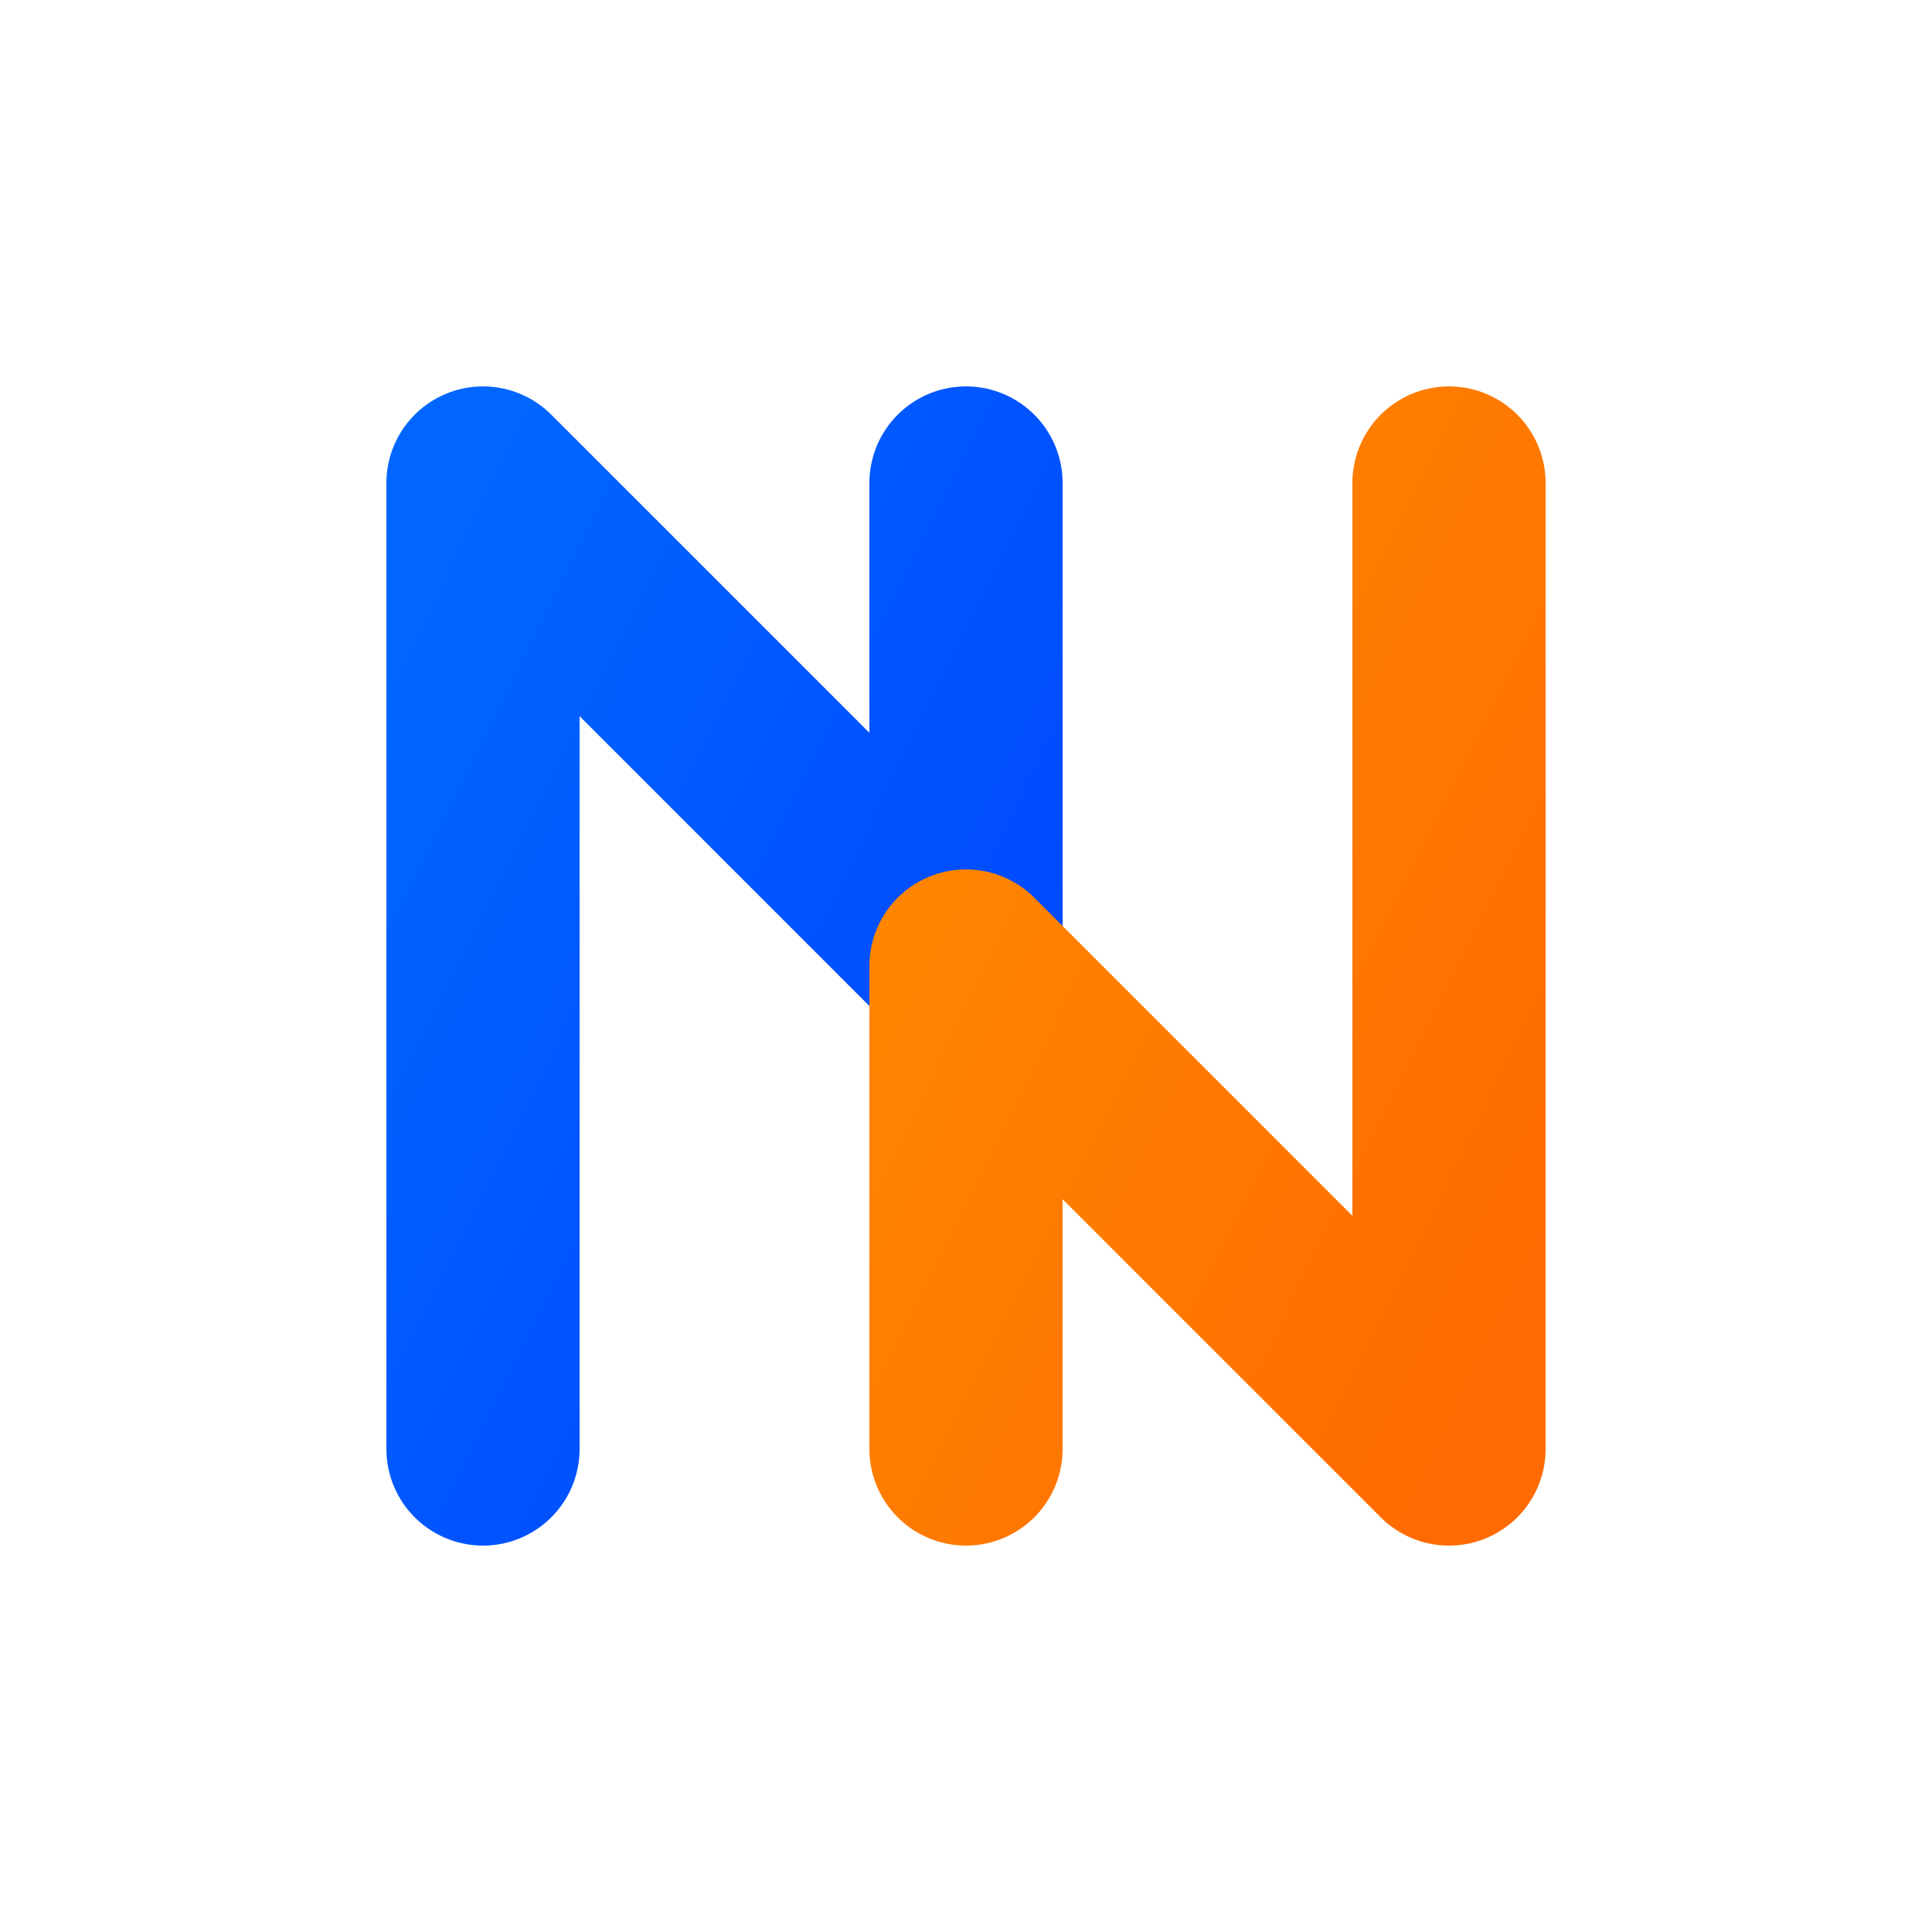 <svg width="40" height="40" viewBox="0 0 40 40" fill="none" xmlns="http://www.w3.org/2000/svg">
  <defs>
    <linearGradient id="orangeGradient" x1="0%" y1="0%" x2="100%" y2="100%">
      <stop offset="0%" stop-color="#FF8A00" />
      <stop offset="100%" stop-color="#FF6B00" />
    </linearGradient>
    <linearGradient id="blueGradient" x1="0%" y1="0%" x2="100%" y2="100%">
      <stop offset="0%" stop-color="#0066FF" />
      <stop offset="100%" stop-color="#0044FF" />
    </linearGradient>
  </defs>
  
  <!-- Blue part of the 'N' -->
  <path
    d="M10 30V10L20 20V10"
    stroke="url(#blueGradient)"
    stroke-width="4"
    stroke-linecap="round"
    stroke-linejoin="round"
  />
  
  <!-- Orange part completing the 'N' -->
  <path
    d="M20 30V20L30 30V10"
    stroke="url(#orangeGradient)"
    stroke-width="4"
    stroke-linecap="round"
    stroke-linejoin="round"
  />
</svg> 